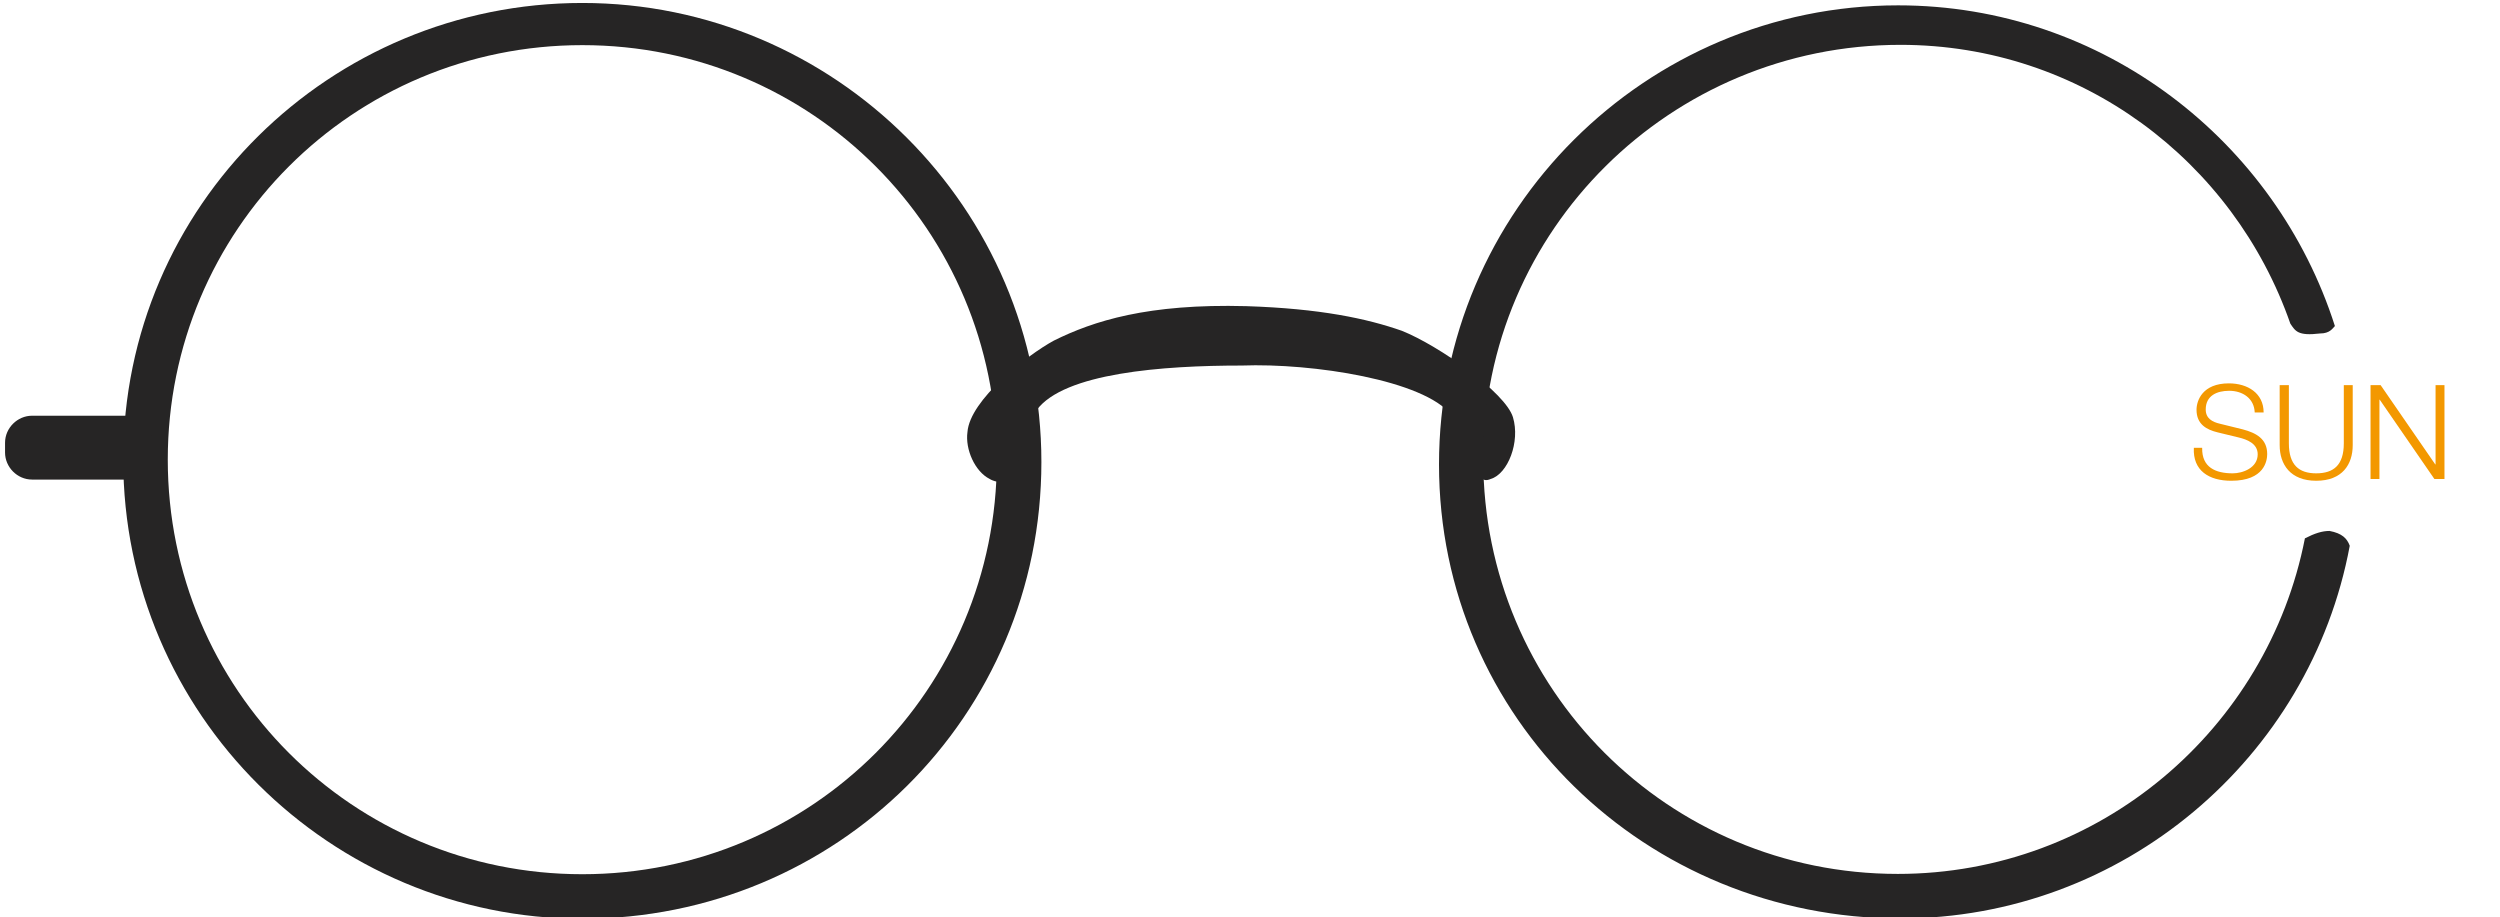 <?xml version="1.0" encoding="utf-8"?>
<!-- Generator: Adobe Illustrator 18.1.0, SVG Export Plug-In . SVG Version: 6.00 Build 0)  -->
<svg version="1.1" id="图层_1" xmlns="http://www.w3.org/2000/svg" xmlns:xlink="http://www.w3.org/1999/xlink" x="0px" y="0px"
	 viewBox="0 286.4 841.9 308.8" enable-background="new 0 286.4 841.9 308.8" xml:space="preserve">
<g>
	<path fill="#F39800" d="M741.6,437.3c-0.1,6.5,4.5,8.5,10.3,8.5c3.3,0,8.4-1.8,8.4-6.4c0-3.6-3.5-5-6.5-5.7l-7-1.7
		c-3.7-0.9-7.1-2.7-7.1-7.6c0-3.1,2-8.9,10.9-8.9c6.3,0,11.7,3.3,11.7,9.8h-3c-0.2-4.8-4.1-7.3-8.6-7.3c-4.1,0-7.9,1.6-7.9,6.3
		c0,3,2.2,4.2,4.8,4.8l7.7,1.9c4.5,1.2,8.2,3.2,8.2,8.3c0,2.2-0.9,9-12.1,9c-7.5,0-13-3.4-12.6-11.1H741.6z"/>
	<path fill="#F39800" d="M767.8,416.1h3v19.6c0,7.3,3.4,10.1,9.2,10.1c5.9,0,9.3-2.8,9.3-10.1v-19.6h3v20.2c0,6.5-3.5,12-12.3,12
		c-8.7,0-12.3-5.5-12.3-12V416.1z"/>
	<path fill="#F39800" d="M798.3,416.1h3.4l18.4,26.7h0.1v-26.7h3v31.6h-3.4l-18.4-26.7h-0.1v26.7h-3V416.1z"/>
</g>
<path fill="#262525" d="M196.1,595.8c-84.8,0-154.6-69-154.6-154.6s69.8-153.8,154.6-153.8s154.6,69,154.6,154.6
	S281.7,595.8,196.1,595.8z M196.1,301.6c-77.3,0-139.6,62.3-139.6,139.6s62.3,139.6,139.6,139.6s139.6-62.3,139.6-139.6
	S273.4,301.6,196.1,301.6z"/>
<path fill="#262525" d="M43.2,447.9H10.8c-5,0-9.1-4.2-9.1-9.1v-3.3c0-5,4.2-9.1,9.1-9.1h31.6c5,0,9.1,4.2,9.1,9.1v3.3
	C52.4,443.7,48.2,447.9,43.2,447.9z"/>
<path fill="#262525" d="M333.3,447.7c-5-2.5-8.3-10-7.5-15.8c0.8-10.8,19.9-25.8,29.1-30.8c13.3-6.6,31.6-12.5,64.8-11.6
	c24.9,0.8,40.7,4.2,52.4,8.3c12.5,5,34.9,20.8,37.4,29.1s-1.7,19.1-7.5,20.8c-5.8,2.5-2.5-7.5-13.3-21.6
	c-9.1-11.6-46.5-17.5-70.6-16.6c-26.6,0-59.8,2.5-69,15c-7.5,10.8-5,24.1-9.1,24.1C335.8,449.4,333.3,447.7,333.3,447.7z"/>
<path fill="#262525" d="M784.5,465.2c-2.5,0-5,0.8-8.3,2.5c-12.5,64-69,113-137.1,113c-77.3,0-139.6-62.3-139.6-139.6
	S562.7,301.5,640,301.5c60.7,0,112.2,39.1,131.3,93.9c1.7,2.5,2.5,4.2,10,3.3c3.3,0,4.2-1.7,5-2.5c-19.9-62.3-78.1-108-147.1-108
	c-84.8,0-154.6,69-154.6,154.6S554.4,595.7,640,595.7c74.8,0,138-54,151.3-125.5C790.4,467.7,788.7,466,784.5,465.2z"/>
</svg>
